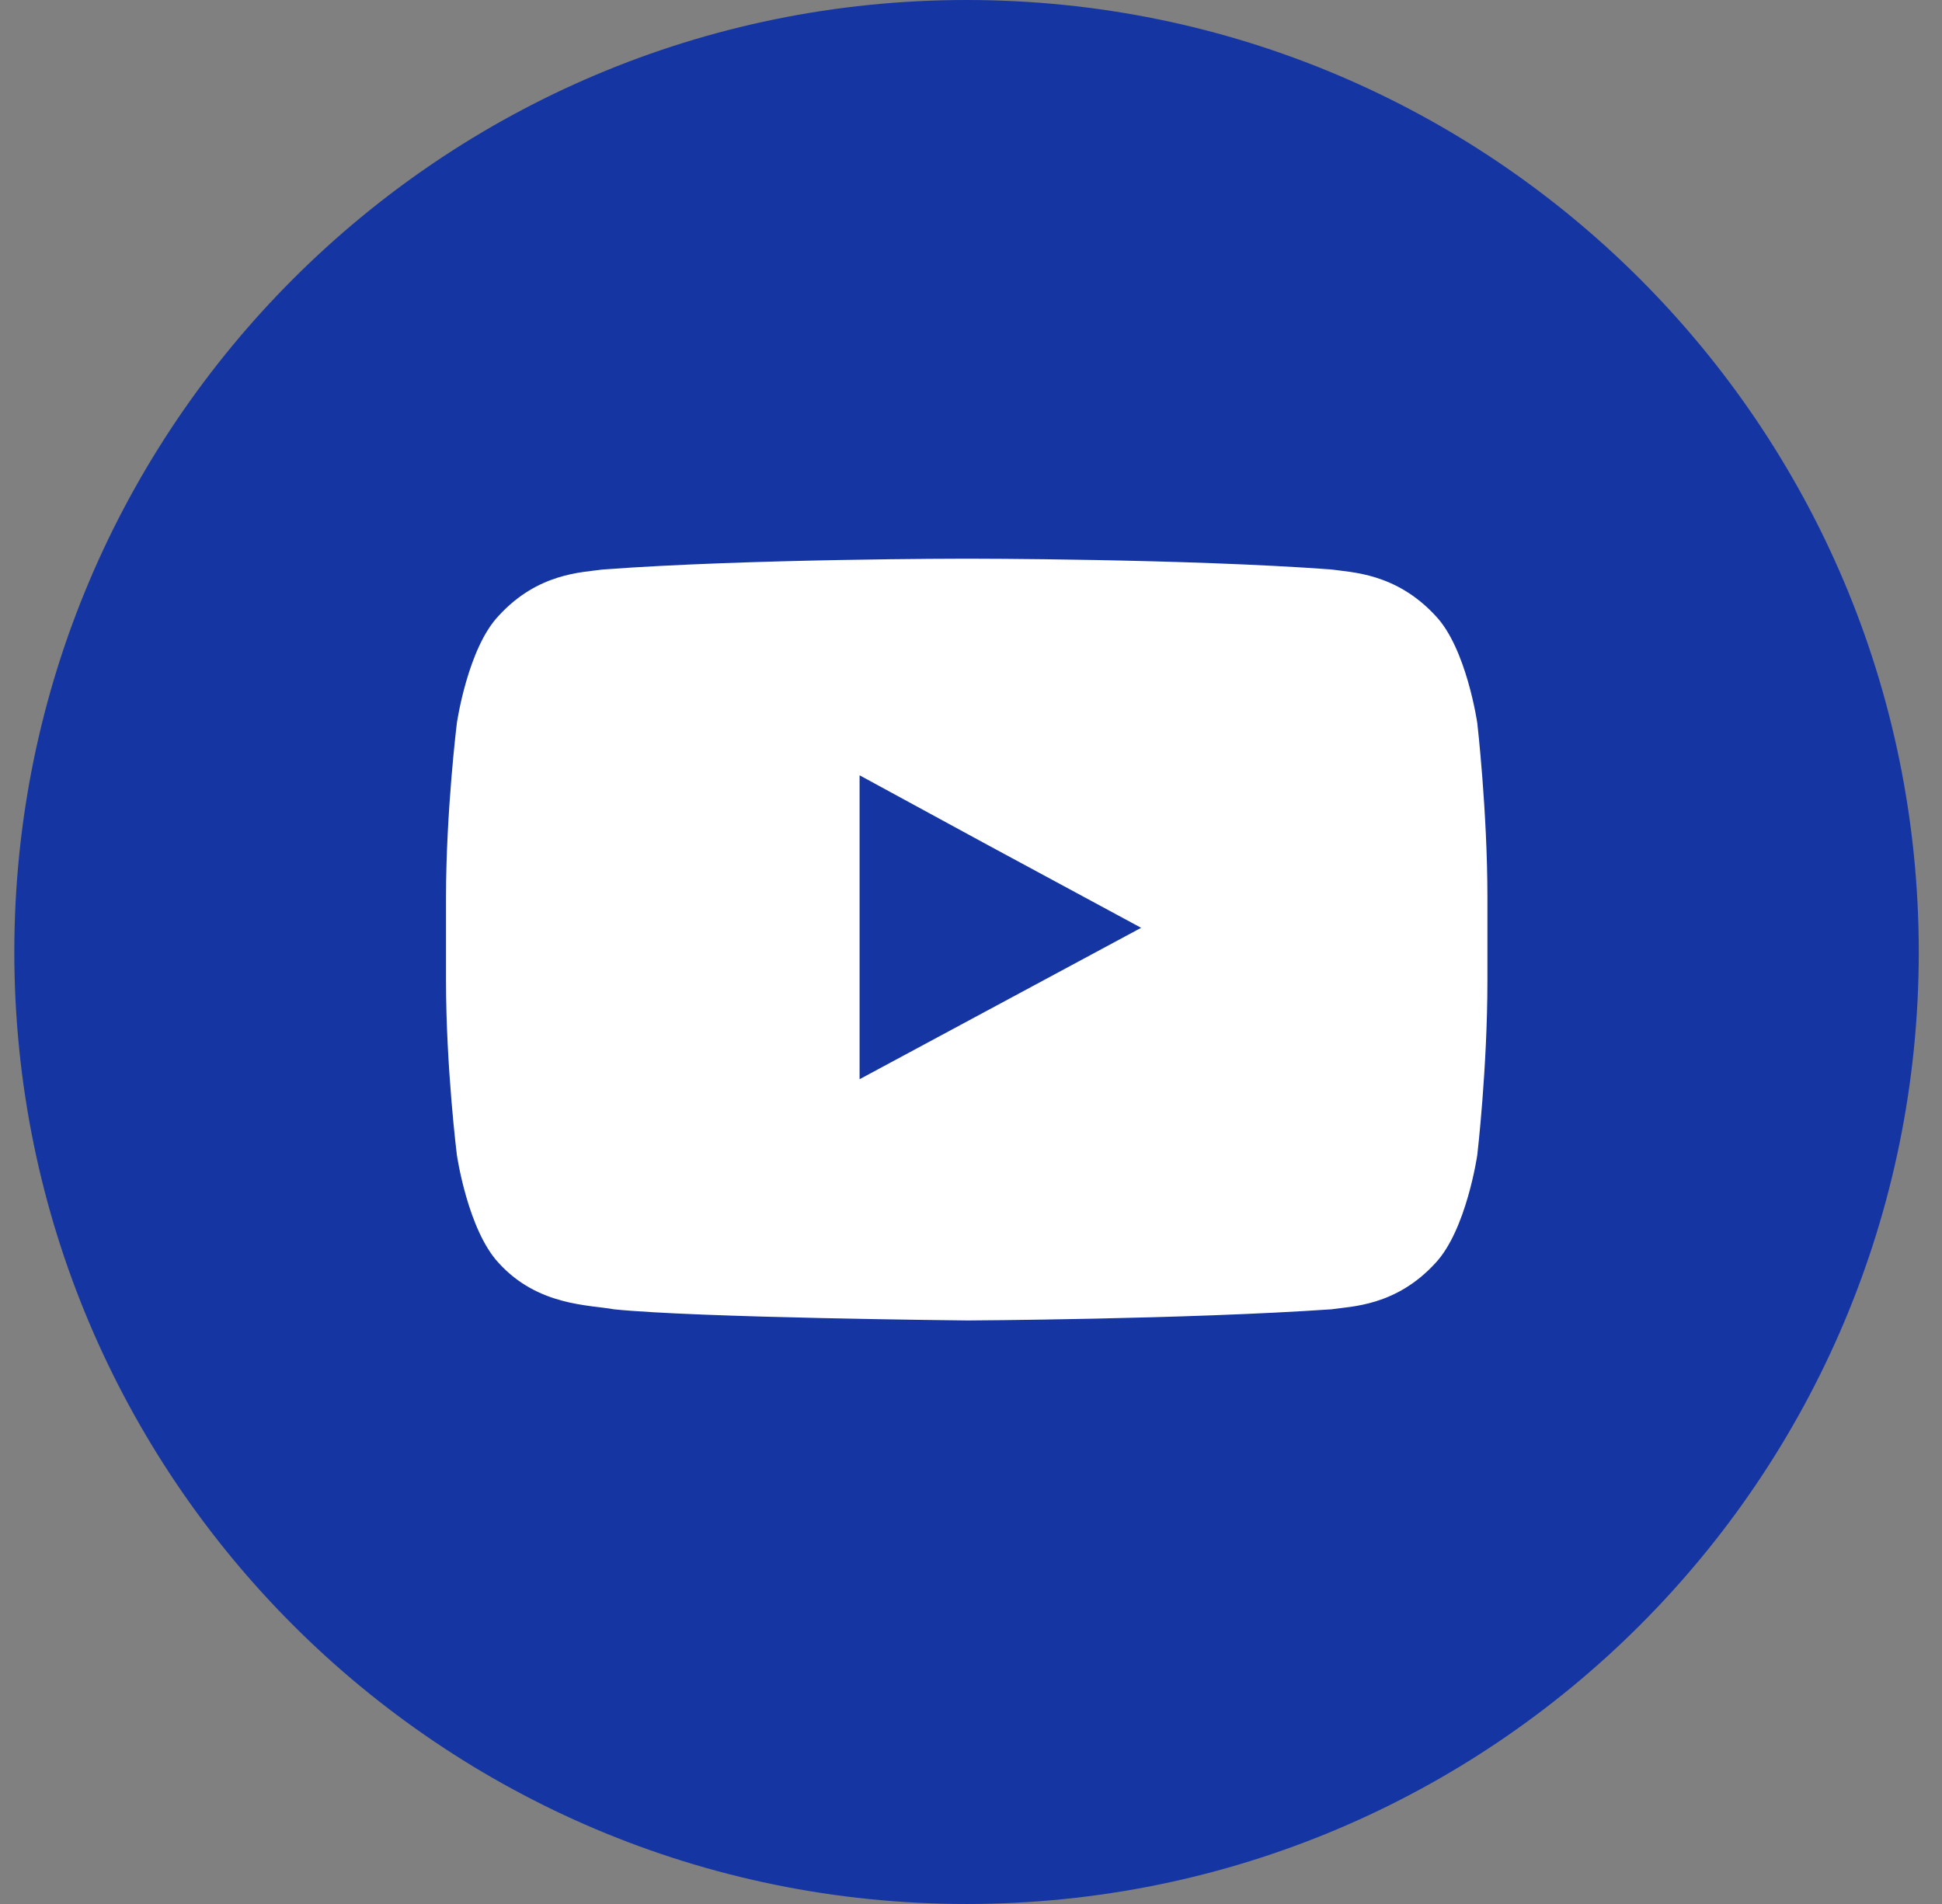 <svg width="51" height="50" viewBox="0 0 51 50" fill="none" xmlns="http://www.w3.org/2000/svg">
<rect x="0" y="0" width="51" height="50" fill="#808080" stroke="none"/>
<path d="M50.39 25C50.39 38.811 39.198 50 25.383 50C11.568 50 0.376 38.811 0.376 25C0.376 11.189 11.578 0 25.383 0C39.188 0 50.39 11.189 50.39 25Z" fill="#1535A3"/>
<path fill-rule="evenodd" clip-rule="evenodd" d="M38.796 18.989C38.796 18.989 38.512 17.021 37.697 16.169C36.656 15.043 35.487 15.033 34.967 14.955C31.147 14.671 25.412 14.671 25.412 14.671H25.382C25.382 14.671 19.667 14.671 15.837 14.955C15.287 15.033 14.129 15.043 13.098 16.169C12.283 17.021 11.998 18.989 11.998 18.989C11.998 18.989 11.713 21.29 11.713 23.572V25.746C11.713 28.047 11.998 30.329 11.998 30.329C11.998 30.329 12.283 32.297 13.098 33.168C14.129 34.304 15.494 34.265 16.122 34.383C18.302 34.608 25.412 34.676 25.412 34.676C25.412 34.676 31.147 34.647 34.967 34.383C35.487 34.304 36.656 34.304 37.697 33.168C38.512 32.297 38.796 30.329 38.796 30.329C38.796 30.329 39.062 28.057 39.062 25.746V23.572C39.062 21.3 38.796 18.989 38.796 18.989ZM29.968 24.365L22.574 28.341V20.36L25.922 22.181L29.968 24.365Z" fill="white"/>
</svg>
